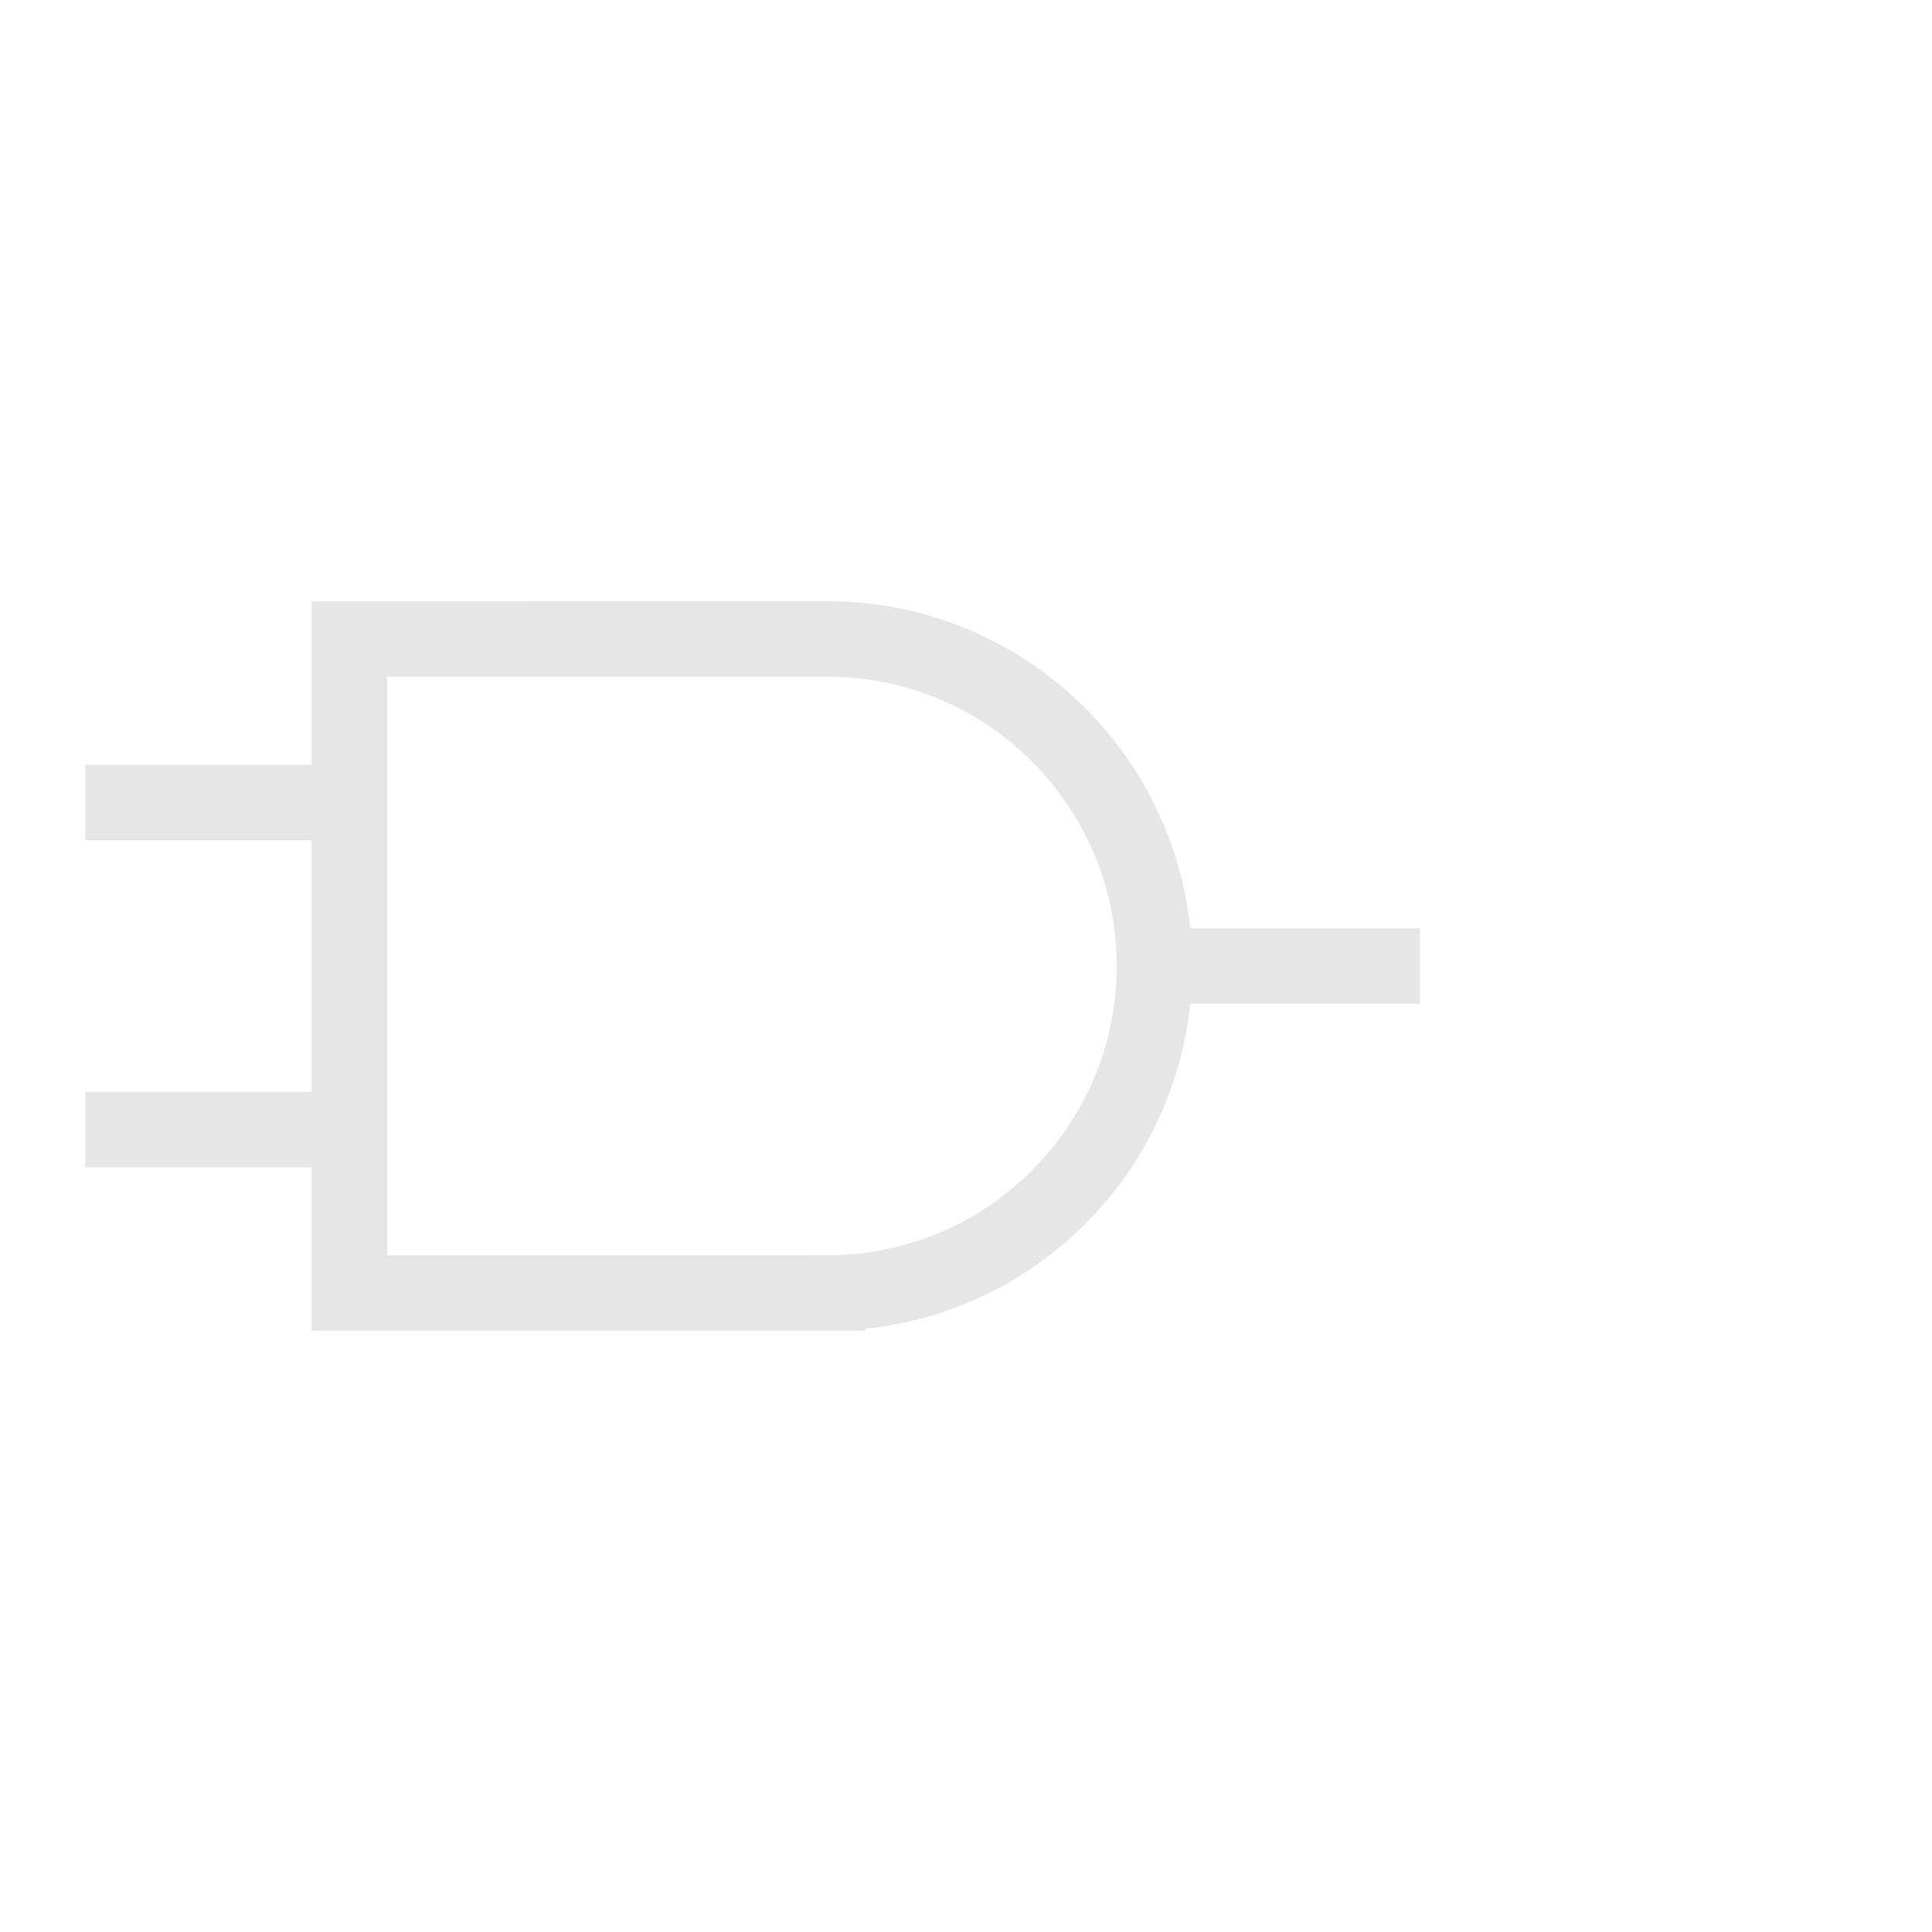<?xml version="1.0" encoding="UTF-8" standalone="no"?>
<svg
   id="svg2"
   viewBox="0 0 76.8 76.8"
   version="1.0"
   sodipodi:docname="and.svg"
   width="76.8"
   height="76.8"
   inkscape:version="1.1.1 (3bf5ae0d25, 2021-09-20)"
   xmlns:inkscape="http://www.inkscape.org/namespaces/inkscape"
   xmlns:sodipodi="http://sodipodi.sourceforge.net/DTD/sodipodi-0.dtd"
   xmlns="http://www.w3.org/2000/svg"
   xmlns:svg="http://www.w3.org/2000/svg"
   xmlns:rdf="http://www.w3.org/1999/02/22-rdf-syntax-ns#"
   xmlns:cc="http://creativecommons.org/ns#"
   xmlns:dc="http://purl.org/dc/elements/1.1/">
  <defs
     id="defs17" />
  <sodipodi:namedview
     id="namedview15"
     pagecolor="#ffffff"
     bordercolor="#999999"
     borderopacity="1"
     inkscape:pageshadow="0"
     inkscape:pageopacity="0"
     inkscape:pagecheckerboard="0"
     showgrid="false"
     inkscape:zoom="2.009901"
     inkscape:cx="21.394089"
     inkscape:cy="96.2734"
     inkscape:window-width="1920"
     inkscape:window-height="1001"
     inkscape:window-x="-9"
     inkscape:window-y="-9"
     inkscape:window-maximized="1"
     inkscape:current-layer="svg2" />
  <path
     id="path6087"
     stroke-linecap="square"
     d="m 32.889,51.4 h -19 v -25.998 l 19,-0.002 c 7.176,0 13,5.824 13,13 0,7.176 -5.824,13 -13,13 z m 13,-13 h 9.056 m -50.056,-6.5 h 9 m -9,13 h 9"
     style="fill:none;stroke:#e6e6e6;stroke-width:3;stroke-miterlimit:4;stroke-dasharray:none" />
</svg>
